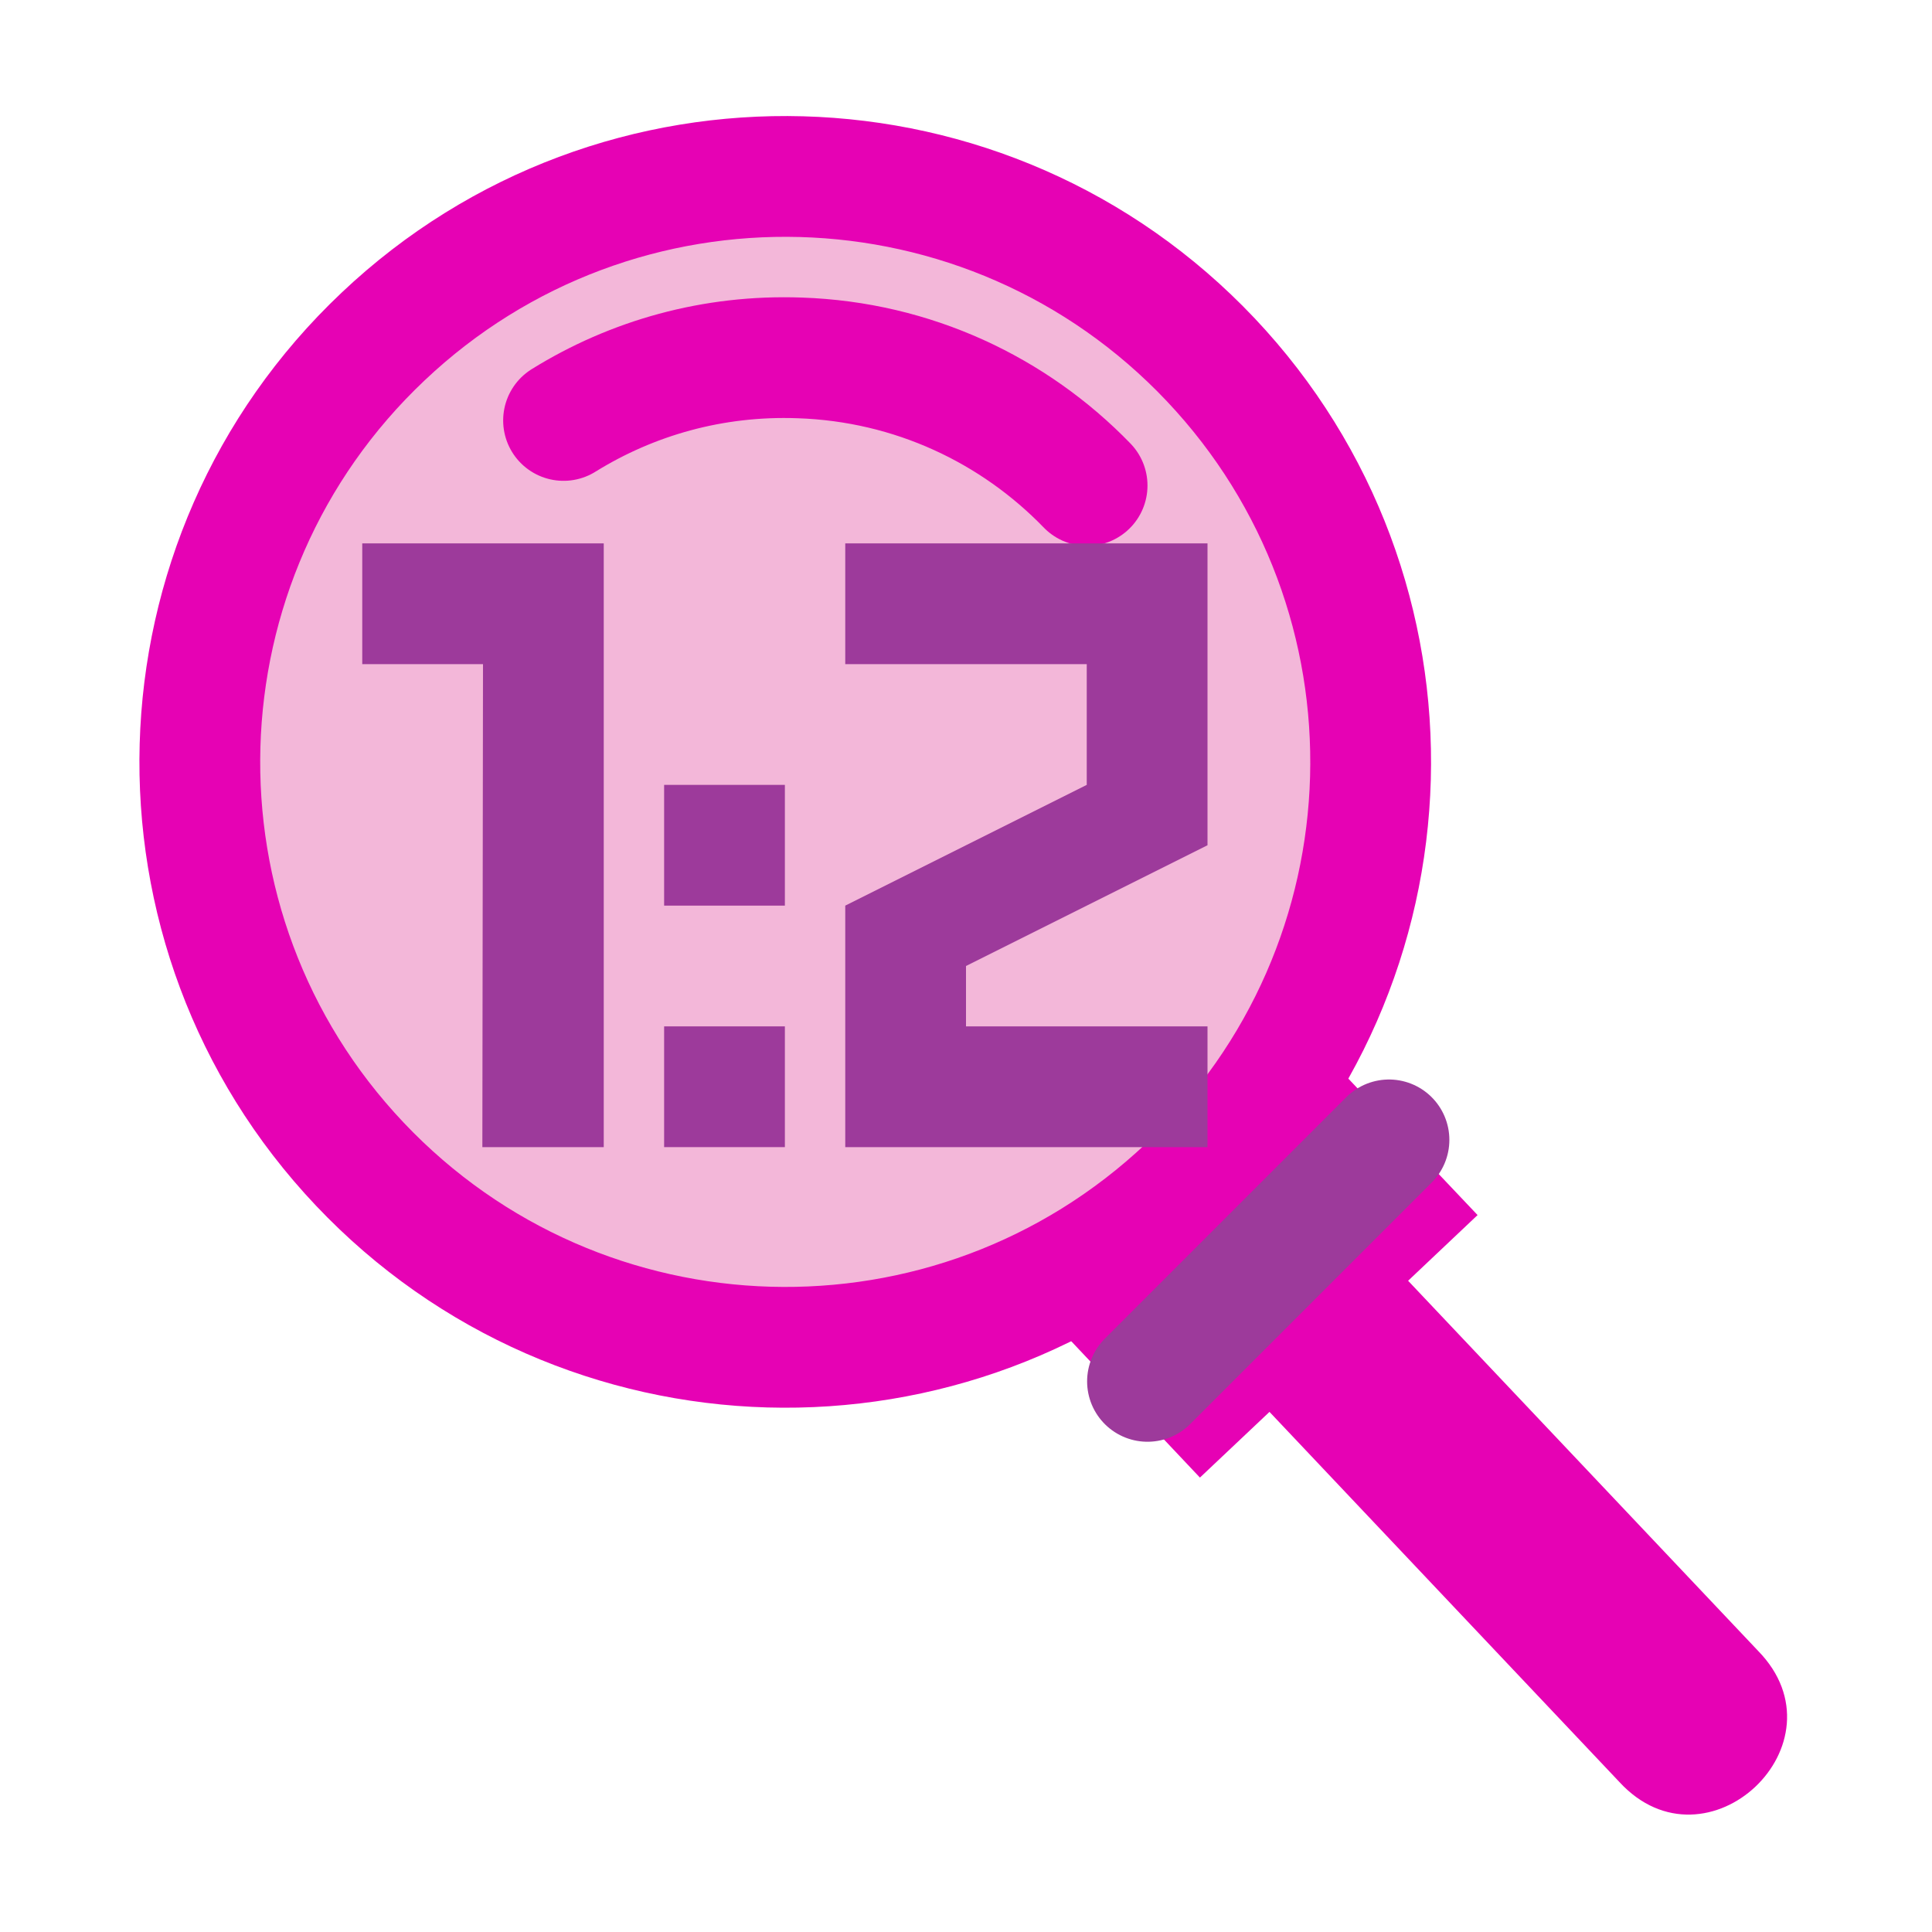 <?xml version="1.0" encoding="UTF-8"?>
<svg xmlns="http://www.w3.org/2000/svg" xmlns:xlink="http://www.w3.org/1999/xlink" width="24px" height="24px" viewBox="0 0 24 24" version="1.1">
<g id="surface1">
<path style=" stroke:none;fill-rule:nonzero;fill:rgb(90.196%,0.784%,70.588%);fill-opacity:1;" d="M 15 15 C 14.531 15.457 12.82 16.16 13.277 16.629 L 14.906 18.355 L 15.77 17.539 L 20.117 22.137 C 21.203 23.316 22.961 21.656 21.84 20.508 L 17.492 15.91 L 18.355 15.094 L 16.723 13.371 C 16.27 12.879 15.48 14.531 15 15 Z M 15 15 "/>
<path style="fill-rule:nonzero;fill:rgb(95.294%,71.765%,85.098%);fill-opacity:1;stroke-width:1;stroke-linecap:square;stroke-linejoin:miter;stroke:rgb(90.196%,0.784%,70.588%);stroke-opacity:1;stroke-miterlimit:4;" d="M 5.236 9.05 C 5.235 11.727 3.066 13.898 0.388 13.899 C -2.289 13.898 -4.458 11.727 -4.459 9.049 C -4.46 6.374 -2.287 4.203 0.389 4.204 C 3.064 4.203 5.236 6.372 5.236 9.05 Z M 5.236 9.05 " transform="matrix(1.09,-1.031,1.031,1.09,0,0)"/>
<path style="fill-rule:nonzero;fill:rgb(95.294%,71.765%,85.098%);fill-opacity:1;stroke-width:1;stroke-linecap:round;stroke-linejoin:miter;stroke:rgb(90.196%,0.784%,70.588%);stroke-opacity:1;stroke-miterlimit:4;" d="M 4.667 3.482 C 5.234 3.13 5.906 2.938 6.622 2.964 C 7.56 2.995 8.398 3.396 9.003 4.021 " transform="matrix(1.5,0,0,1.5,0,0)"/>
<path style="fill:none;stroke-width:1;stroke-linecap:round;stroke-linejoin:miter;stroke:rgb(61.569%,22.745%,60.784%);stroke-opacity:1;stroke-miterlimit:4;" d="M 11.503 9.44 L 9.503 11.44 " transform="matrix(1.5,0,0,1.5,0,0)"/>
<path style=" stroke:none;fill-rule:nonzero;fill:rgb(61.569%,22.745%,60.784%);fill-opacity:1;" d="M 6 8.25 L 4.5 8.25 L 4.5 6.75 L 7.5 6.75 L 7.5 14.25 L 5.992 14.25 Z M 6 8.25 "/>
<path style=" stroke:none;fill-rule:nonzero;fill:rgb(61.569%,22.745%,60.784%);fill-opacity:1;" d="M 8.25 9.75 L 9.75 9.75 L 9.75 11.25 L 8.25 11.25 Z M 8.25 12.75 L 9.75 12.75 L 9.75 14.25 L 8.25 14.25 Z M 8.25 12.75 "/>
<path style=" stroke:none;fill-rule:nonzero;fill:rgb(61.569%,22.745%,60.784%);fill-opacity:1;" d="M 12 12.75 L 15 12.75 L 15 14.25 L 10.5 14.25 L 10.5 11.25 L 13.5 9.75 L 13.5 8.25 L 10.5 8.25 L 10.5 6.75 L 15 6.75 L 15 10.5 L 12 12 Z M 12 12.75 "/>
</g>
</svg>
